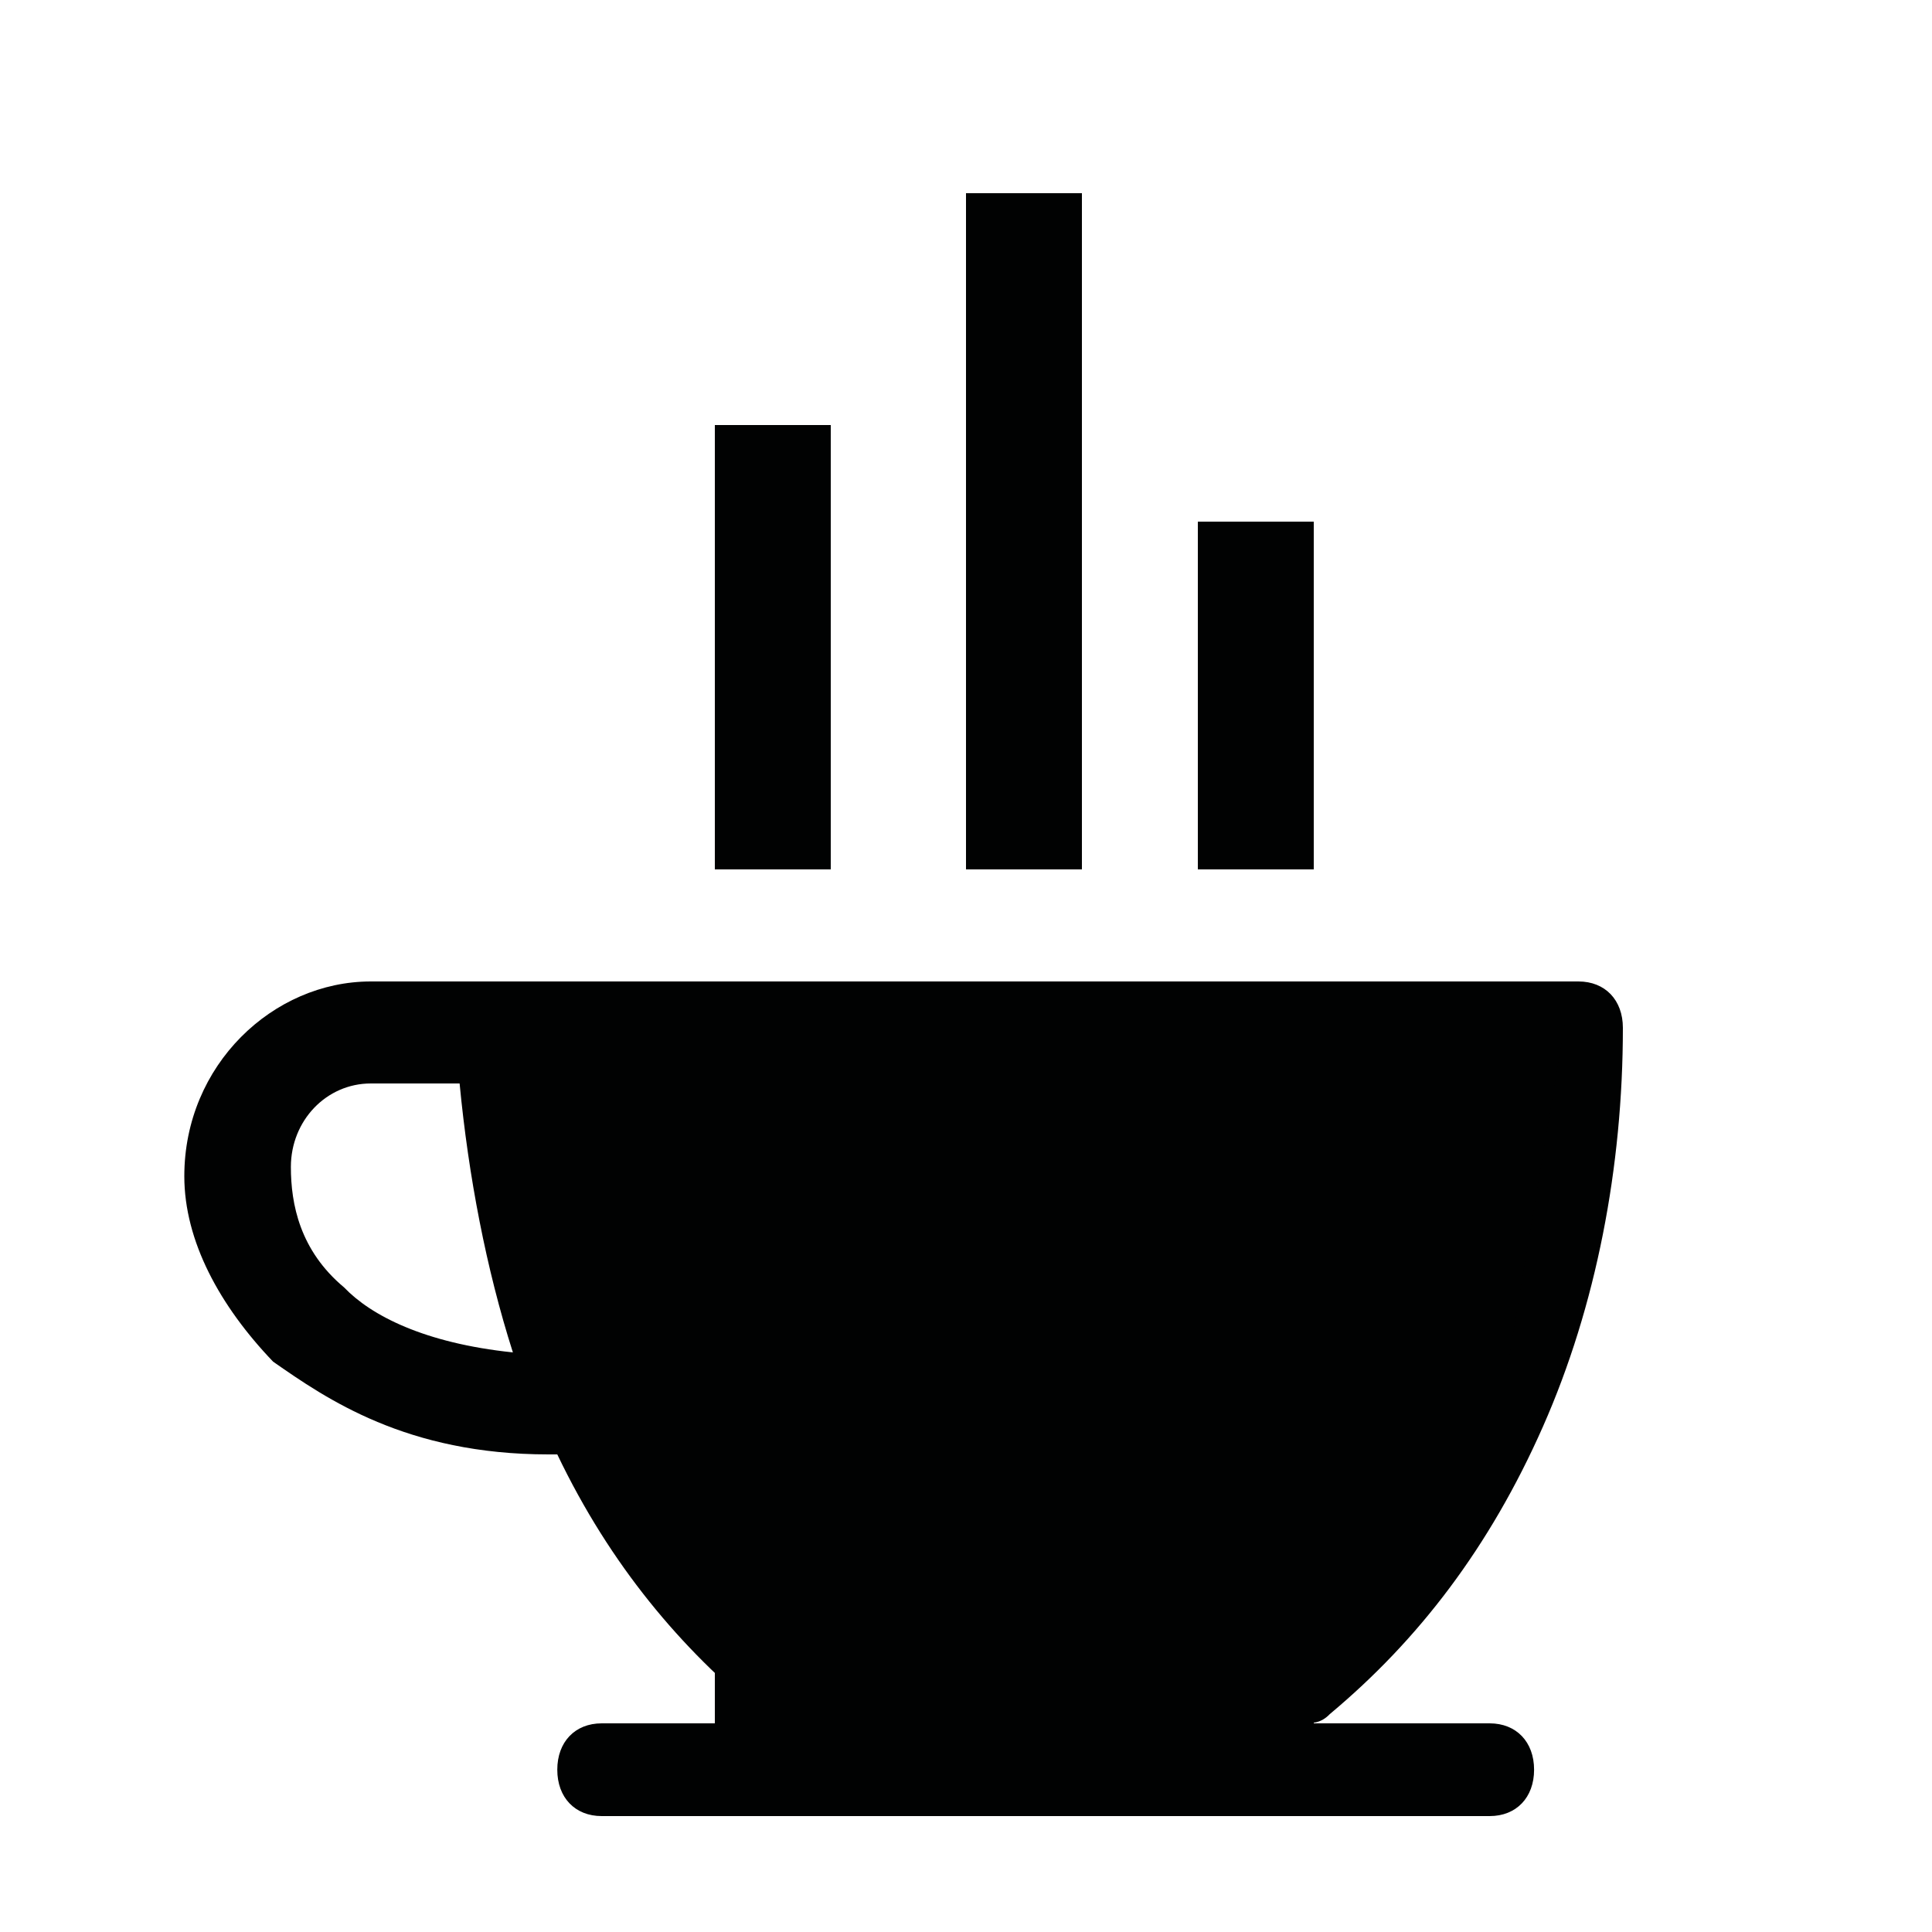 <svg width="100" height="100" viewBox="0 0 100 100" fill="none" xmlns="http://www.w3.org/2000/svg">
<g id="code">
<path id="base" d="M19.193 50.8H81.702C83.081 50.8 84 51.76 84 53.2C84 60.4 82.621 67.6 79.863 73.84C77.106 80.08 73.429 84.88 68.832 88.72C68.373 89.2 67.913 89.2 67.453 89.2H77.106C78.484 89.2 79.404 90.16 79.404 91.6C79.404 93.04 78.484 94 77.106 94H31.143C29.764 94 28.845 93.04 28.845 91.6C28.845 90.16 29.764 89.2 31.143 89.2H40.795C40.335 89.2 39.876 89.2 39.416 88.72C35.279 85.36 31.602 81.04 28.845 75.28H28.385C21.031 75.28 16.894 72.4 14.137 70.48C11.379 67.6 9.54 64.24 9.54 60.88C9.54 55.12 14.137 50.8 19.193 50.8ZM31.602 70H76.186C78.025 65.68 78.944 60.88 78.944 55.6H28.385C28.845 60.88 29.764 65.68 31.602 70ZM17.814 66.64C19.192 68.08 21.95 69.52 26.547 70C25.168 65.68 24.248 60.88 23.789 56.08H19.193C16.894 56.08 15.056 58 15.056 60.4C15.056 62.32 15.515 64.72 17.814 66.64Z" fill="#010202"/>
<path id="fill" d="M25.5 53H81L78 71H30L25.5 53Z" fill="#010202"/>
<g id="flames_1">
<rect id="Rectangle 1" x="37" y="22" width="6" height="23" fill="#010202"/>
<rect id="Rectangle 2" x="50" y="10" width="6" height="35" fill="#010202"/>
<rect id="Rectangle 3" x="62" y="27" width="6" height="18" fill="#010202"/>
</g>
<g id="flames_2">
<rect id="Rectangle 1_2" x="37" y="69" width="6" height="23" fill="#010202"/>
<rect id="Rectangle 2_2" x="50" y="57" width="6" height="35" fill="#010202"/>
<rect id="Rectangle 3_2" x="62" y="74" width="6" height="18" fill="#010202"/>
</g>
</g>
</svg>
